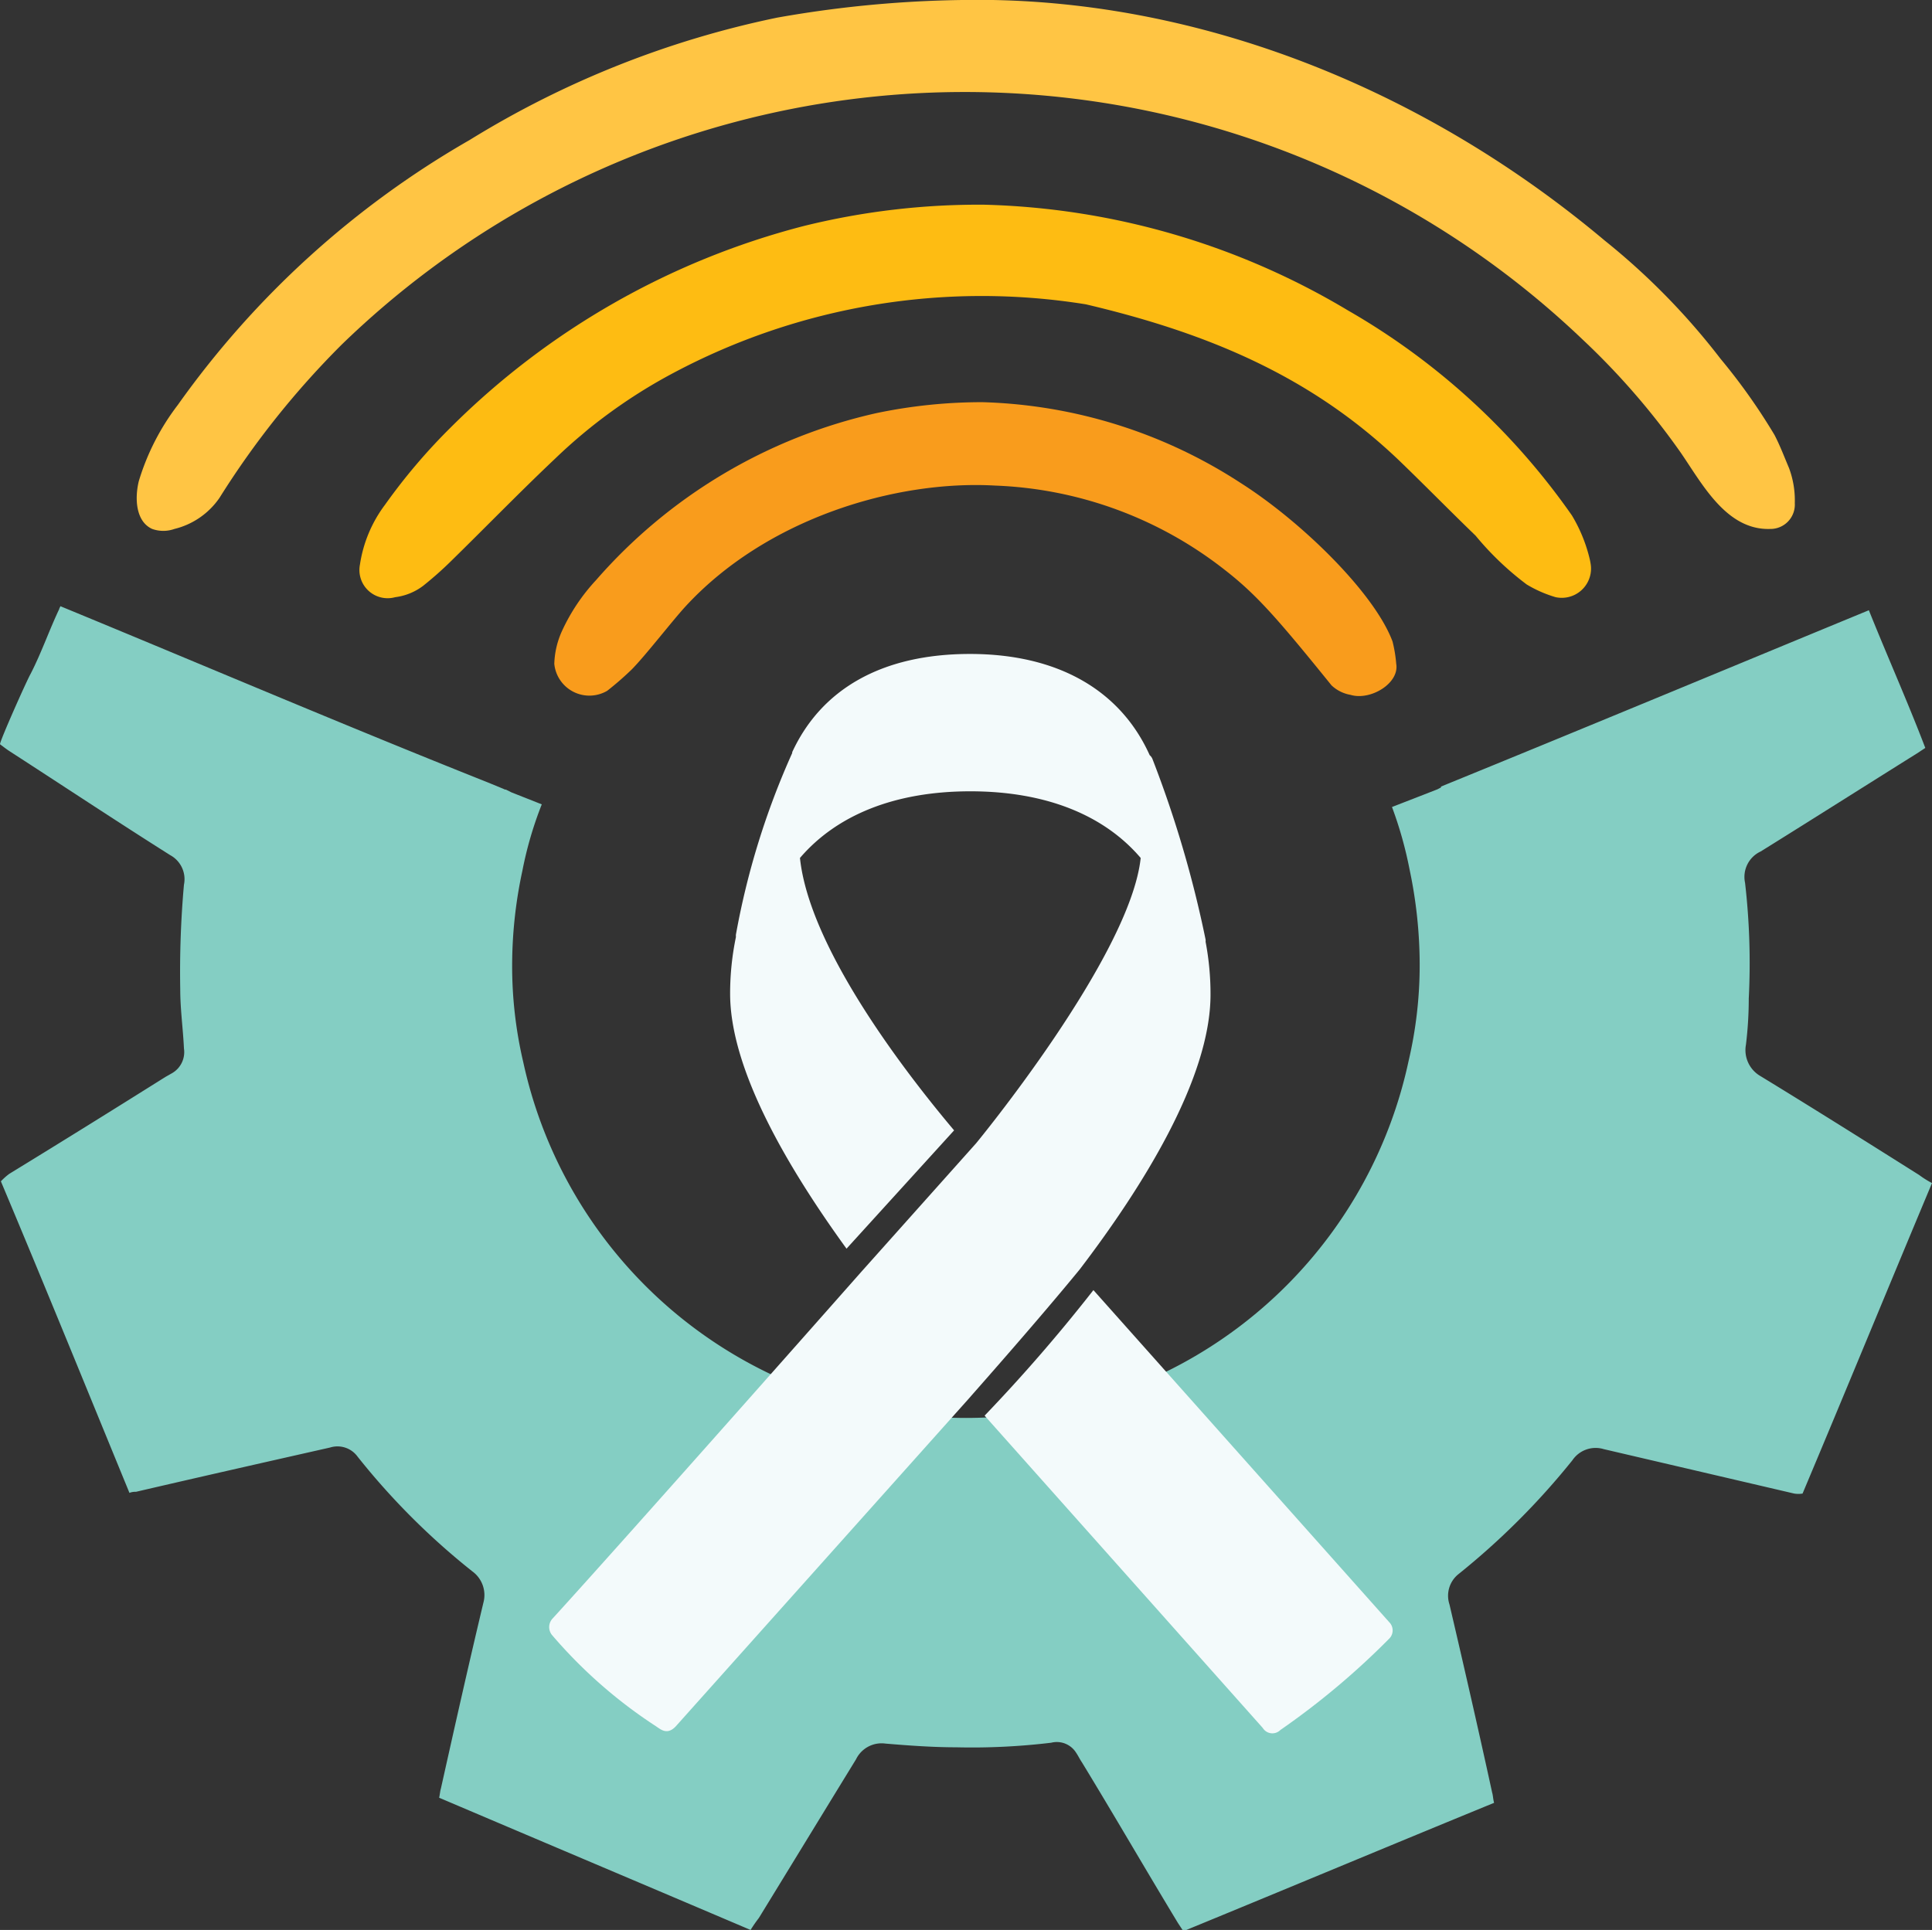 <svg xmlns="http://www.w3.org/2000/svg" viewBox="0 0 109.55 109.46"><rect x="0" y="0" width="109.55" height="109.46" fill="#333333" stroke="none"/><defs><style>.cls-1{fill:#84cec3;}.cls-2{fill:#f3fafb;}.cls-3{fill:#ffc544;}.cls-4{fill:#febc12;}.cls-5{fill:#f99c1c;}</style></defs><g id="Layer_2" data-name="Layer 2"><g id="Layer_1-2" data-name="Layer 1"><path class="cls-1" d="M108.82,66.64c-3-1.89-6-3.78-9-5.61A1.7,1.7,0,0,1,99,59.25a21.77,21.77,0,0,0,.16-2.62,39.76,39.76,0,0,0-.21-6.56,1.59,1.59,0,0,1,.89-1.78c2.94-1.83,5.92-3.72,8.86-5.56l.47-.31c-1-2.62-2.15-5.19-3.2-7.81-8.12,3.35-16.19,6.71-24.26,10v.05l-.21.11-2.57,1v0a22.33,22.33,0,0,1,1,3.56,26.17,26.17,0,0,1,.57,5.35,23.85,23.85,0,0,1-.63,5.5A25.62,25.62,0,0,1,60.23,79.85a26.39,26.39,0,0,1-10.91,0A25.62,25.62,0,0,1,29.67,60.24a23.85,23.85,0,0,1-.63-5.5,25.49,25.49,0,0,1,.58-5.35,21.29,21.29,0,0,1,1.1-3.77L29,44.94l-.32-.16h-.05l-.11-.05-.85-.35,0,0h0c-8.17-3.25-16.17-6.67-24.25-10,0,.05-.06.11-.06.16-.57,1.2-1,2.46-1.62,3.67C1.52,38.59,0,42,0,42.21c.21.16.42.32.58.42,3,1.94,6,3.93,9.07,5.87a1.55,1.55,0,0,1,.78,1.68,55.77,55.77,0,0,0-.21,5.92c0,1.15.16,2.25.21,3.36a1.38,1.38,0,0,1-.68,1.41l-.37.21c-2.93,1.84-5.87,3.67-8.86,5.5A3.6,3.6,0,0,0,.05,67c2.47,5.87,4.88,11.8,7.29,17.67a.91.91,0,0,1,.37-.06c3.61-.84,7.28-1.67,11-2.51a1.41,1.41,0,0,1,1.57.52,40.37,40.37,0,0,0,6.5,6.5,1.66,1.66,0,0,1,.63,1.78c-.84,3.52-1.62,7-2.41,10.54-.05.16-.05.31-.1.52,5.92,2.52,11.79,5,17.66,7.5a8,8,0,0,1,.47-.68c1.84-3,3.67-6,5.51-9a1.61,1.61,0,0,1,1.67-.89c1.31.11,2.68.21,4,.21a37.56,37.56,0,0,0,5.4-.26,1.29,1.29,0,0,1,1.41.57c.11.16.21.37.32.53,1.83,3,3.61,6.08,5.45,9.12l.31.47c5.87-2.41,11.74-4.87,17.62-7.28-.06-.21-.06-.42-.11-.58C83.81,98,83,94.47,82.19,91a1.57,1.57,0,0,1,.52-1.73,41.85,41.85,0,0,0,6.45-6.45,1.59,1.59,0,0,1,1.78-.63l10.8,2.52a1.51,1.51,0,0,0,.47,0c2.47-5.87,4.88-11.74,7.34-17.61A5.47,5.47,0,0,1,108.82,66.64Z"/><path class="cls-2" d="M61.22,72c3.54-4.64,7.42-10.82,7.42-15.59a15.89,15.89,0,0,0-.28-3,.48.48,0,0,0,0-.12,63.35,63.35,0,0,0-3-10.21.56.56,0,0,0-.17-.25C63.54,39.16,60,37.09,55,37.09s-8.43,2-10.08,5.57l0,.05A44.21,44.21,0,0,0,41.73,53a.66.66,0,0,0,0,.14,15.75,15.75,0,0,0-.33,3.22c0,4.38,3.37,10,6.6,14.46l6.1-6.71c-2.68-3.18-8.2-10.29-8.74-15.45,2.09-2.44,5.39-3.78,9.66-3.78s7.58,1.34,9.66,3.78c-.59,5.58-9.33,16.18-9.33,16.18l-6.5,7.28S35.78,86.92,31.34,91.79a.71.71,0,0,0-.05.93,27.4,27.4,0,0,0,5.91,5.19c.28.19.64.51,1.12,0L54.91,79.35C55.53,78.64,58.82,74.93,61.22,72Z"/><path class="cls-2" d="M78.77,92,62,73.17a93.68,93.68,0,0,1-6.17,7.12L71.6,98a.64.64,0,0,0,1,.12,43.65,43.65,0,0,0,6.19-5.2A.66.66,0,0,0,78.77,92Z"/><path class="cls-3" d="M56.3,0C68.56.23,80.9,5.16,91,13.65a39.22,39.22,0,0,1,6.56,6.7,34.1,34.1,0,0,1,3.06,4.32c.33.64.54,1.21.82,1.87a5.23,5.23,0,0,1,.33,2A1.38,1.38,0,0,1,100.37,30c-2.5.08-3.87-2.6-5.09-4.36a41.59,41.59,0,0,0-5.58-6.42,50.73,50.73,0,0,0-70.31.31,49,49,0,0,0-6.94,8.7A4.35,4.35,0,0,1,9.89,30a1.88,1.88,0,0,1-1.26,0c-.93-.42-1-1.72-.76-2.71a13.51,13.51,0,0,1,2.21-4.32A52.05,52.05,0,0,1,26.63,7.94,54,54,0,0,1,44.07,1,64.69,64.69,0,0,1,56.3,0Z"/><path class="cls-4" d="M55.8,11.61a42.24,42.24,0,0,1,20.64,6A39.46,39.46,0,0,1,89.13,29.23a8.69,8.69,0,0,1,1,2.43,3.39,3.39,0,0,1,.08.44,1.66,1.66,0,0,1-2,1.77,7,7,0,0,1-1.64-.72,16.89,16.89,0,0,1-2.9-2.77c-1.44-1.39-2.83-2.81-4.27-4.2-5-4.81-10.86-7.28-17.83-8.92a37.2,37.2,0,0,0-23.4,3.9A29.83,29.83,0,0,0,31.49,26c-2,1.89-3.9,3.85-5.86,5.77A20.33,20.33,0,0,1,24,33.22a3.3,3.3,0,0,1-1.59.65,1.6,1.6,0,0,1-2-1.85,7.49,7.49,0,0,1,1.42-3.39,33.33,33.33,0,0,1,3.74-4.4,43.88,43.88,0,0,1,20-11.41A41.3,41.3,0,0,1,55.8,11.61Z"/><path class="cls-5" d="M55.71,22.81a28.25,28.25,0,0,1,14.62,4.57c3.44,2.18,7.6,6.24,8.63,9a7.65,7.65,0,0,1,.21,1.27c.19,1.11-1.47,2.1-2.59,1.76a2.09,2.09,0,0,1-1.08-.54c-3.08-3.81-4.26-5.16-6.08-6.57a22.42,22.42,0,0,0-13-4.76c-5.64-.32-13,1.87-17.6,6.91-.76.84-2.23,2.74-3,3.52a17.71,17.71,0,0,1-1.39,1.21,2,2,0,0,1-3-1.53,4.83,4.83,0,0,1,.44-1.87,10.93,10.93,0,0,1,1.93-2.88,29.7,29.7,0,0,1,15.9-9.47A29.17,29.17,0,0,1,55.71,22.81Z"/></g></g></svg>